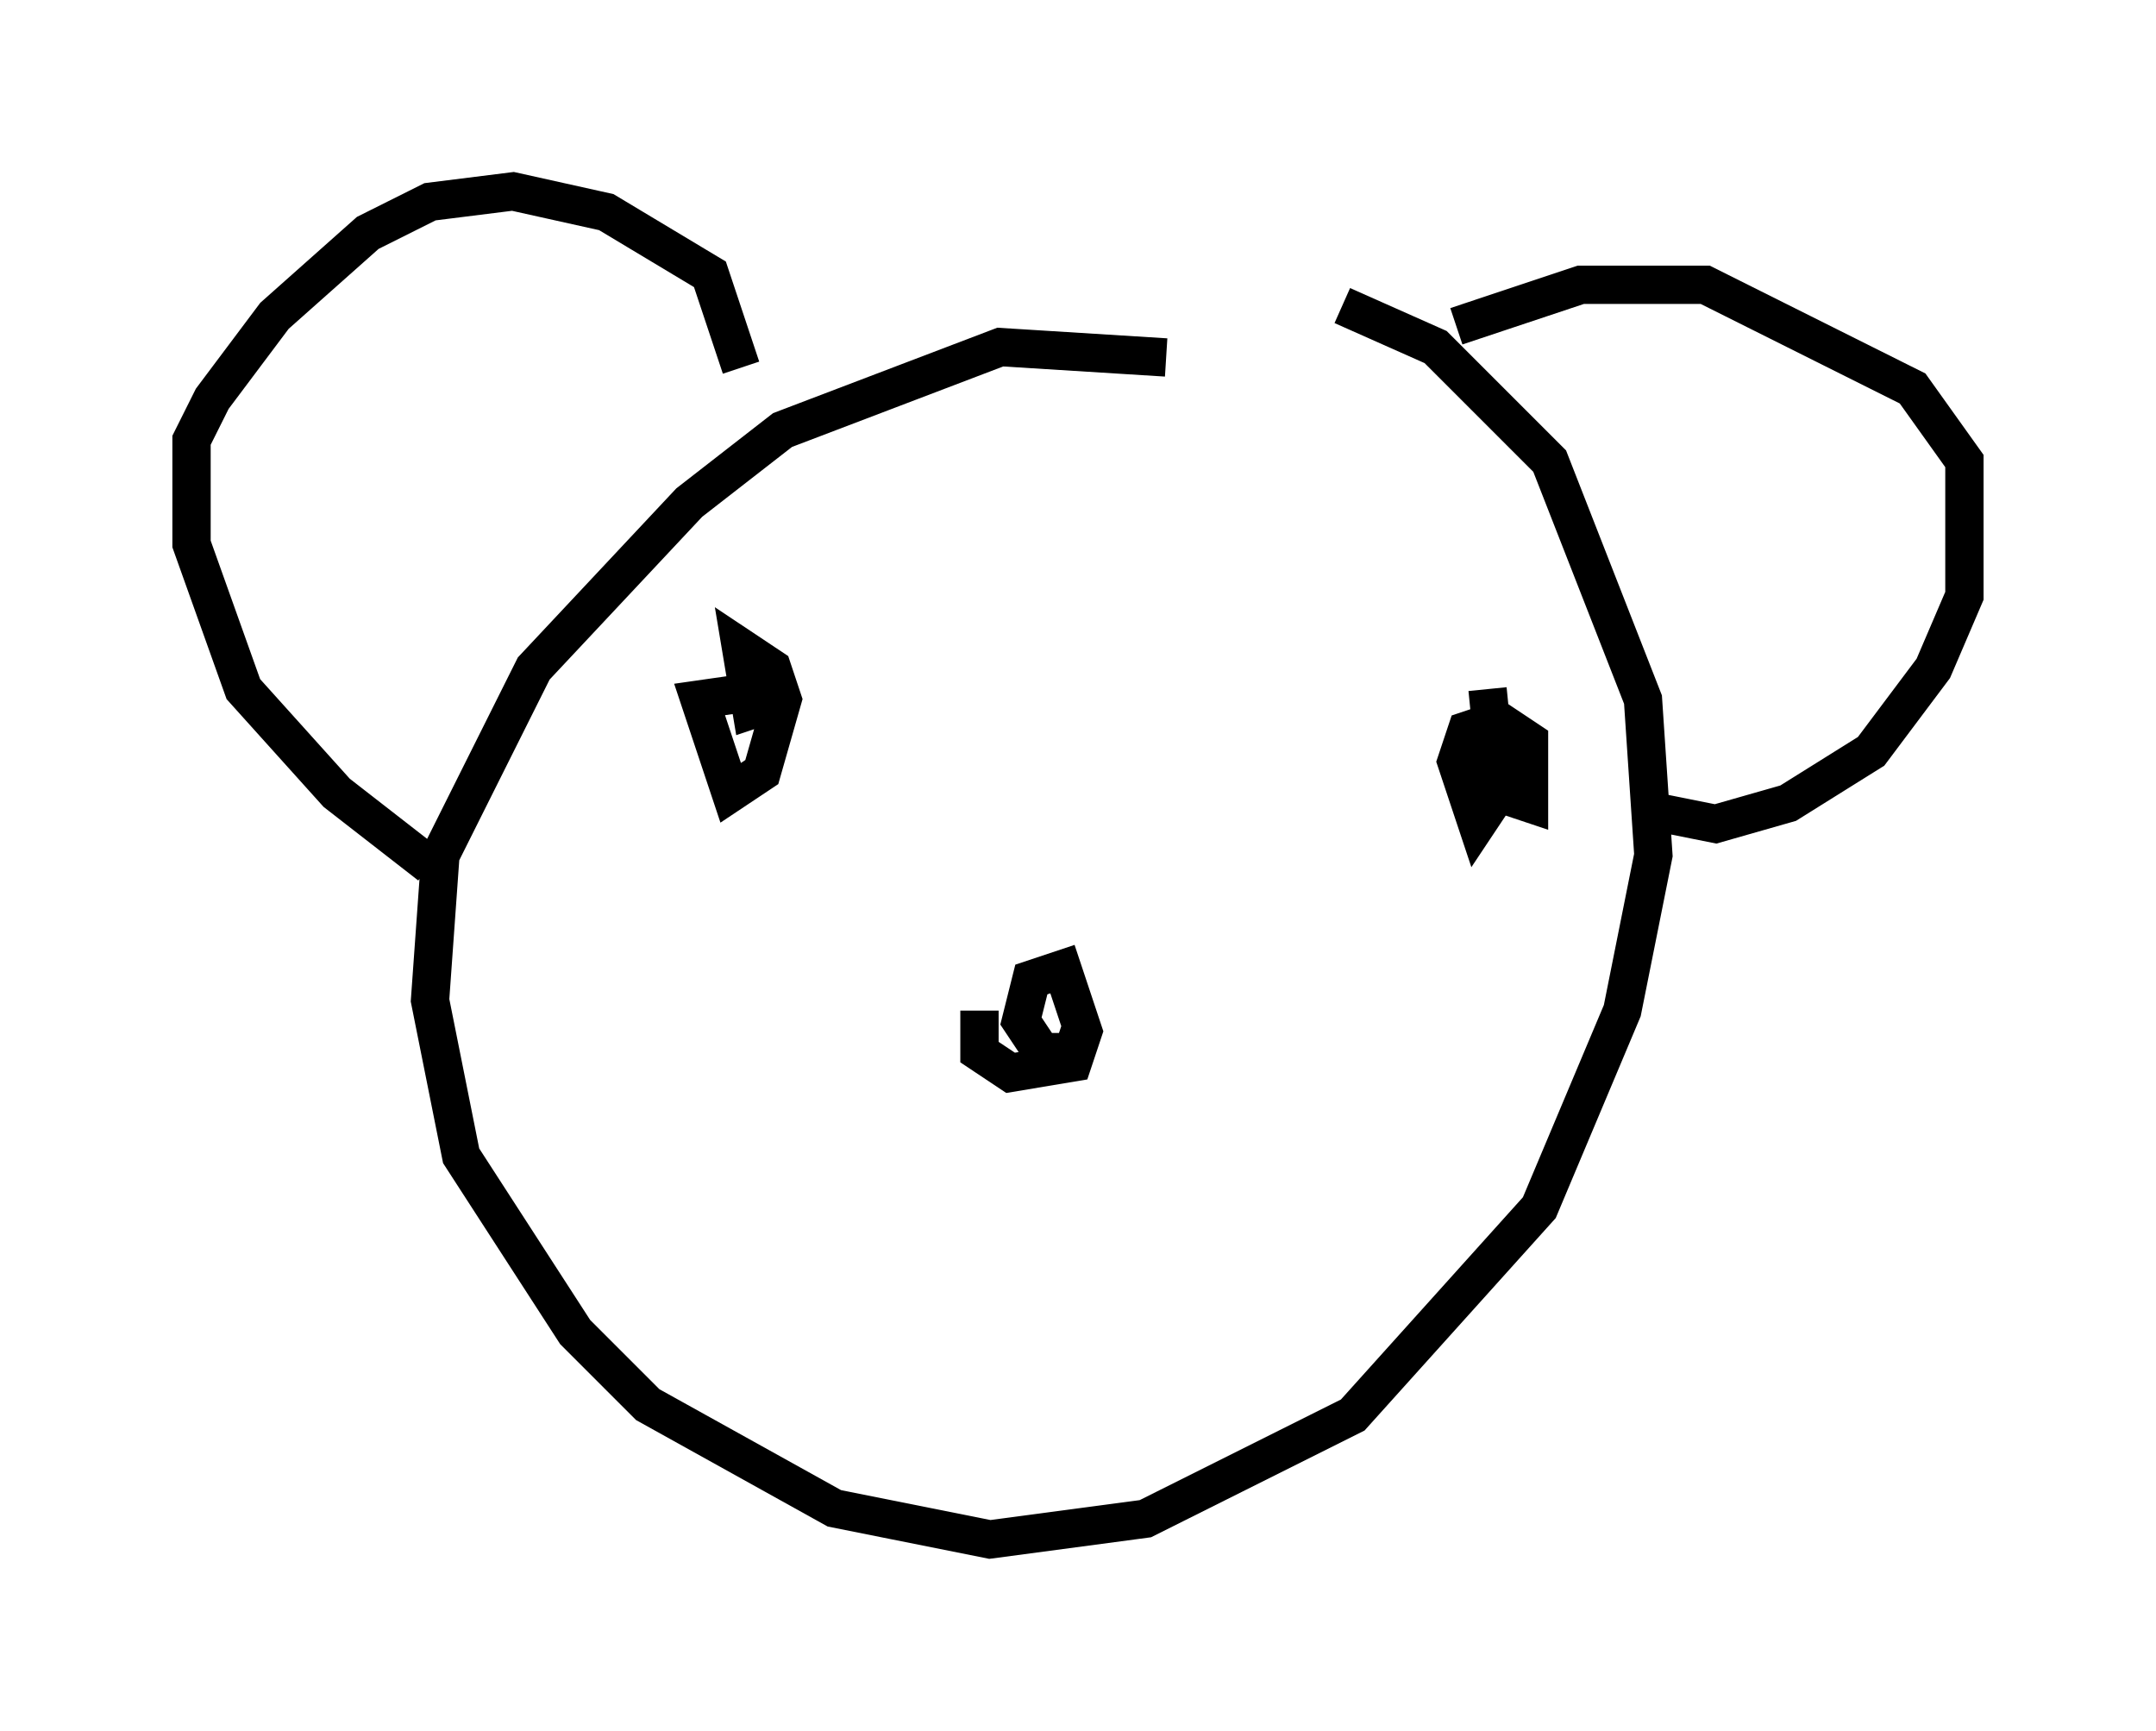 <?xml version="1.0" encoding="utf-8" ?>
<svg baseProfile="full" height="45.182" version="1.1" width="56.278" xmlns="http://www.w3.org/2000/svg" xmlns:ev="http://www.w3.org/2001/xml-events" xmlns:xlink="http://www.w3.org/1999/xlink"><defs /><rect fill="white" height="45.182" width="56.278" x="0" y="0" /><path d="M33.146, 11.766 m-2.706, -2.436 l-4.33, -0.271 -5.683, 2.165 l-2.436, 1.894 -4.059, 4.33 l-2.436, 4.871 -0.271, 3.789 l0.812, 4.059 2.977, 4.601 l1.894, 1.894 4.871, 2.706 l4.059, 0.812 4.059, -0.541 l5.413, -2.706 4.871, -5.413 l2.165, -5.142 0.812, -4.059 l-0.271, -4.059 -2.436, -6.225 l-2.977, -2.977 -2.436, -1.083 m2.977, 0.541 l3.248, -1.083 3.248, 0.0 l5.413, 2.706 1.353, 1.894 l0.0, 3.518 -0.812, 1.894 l-1.624, 2.165 -2.165, 1.353 l-1.894, 0.541 -1.353, -0.271 m-24.086, -11.637 l-0.812, -2.436 -2.706, -1.624 l-2.436, -0.541 -2.165, 0.271 l-1.624, 0.812 -2.436, 2.165 l-1.624, 2.165 -0.541, 1.083 l0.0, 2.706 1.353, 3.789 l2.436, 2.706 2.436, 1.894 m8.931, -4.601 l-1.894, 0.271 0.812, 2.436 l0.812, -0.541 0.541, -1.894 l-0.271, -0.812 -0.812, -0.541 l0.271, 1.624 0.812, -0.271 m18.403, -0.271 l0.271, 2.706 0.812, 0.271 l0.0, -1.624 -0.812, -0.541 l-0.812, 0.271 -0.271, 0.812 l0.541, 1.624 0.541, -0.812 l-0.271, -0.812 -0.812, 0.271 m-12.449, 6.225 l0.0, 1.083 0.812, 0.541 l1.624, -0.271 0.271, -0.812 l-0.541, -1.624 -0.812, 0.271 l-0.271, 1.083 0.541, 0.812 l0.812, 0.0 0.271, -0.812 " fill="none" stroke="black" stroke-width="1" /></svg>